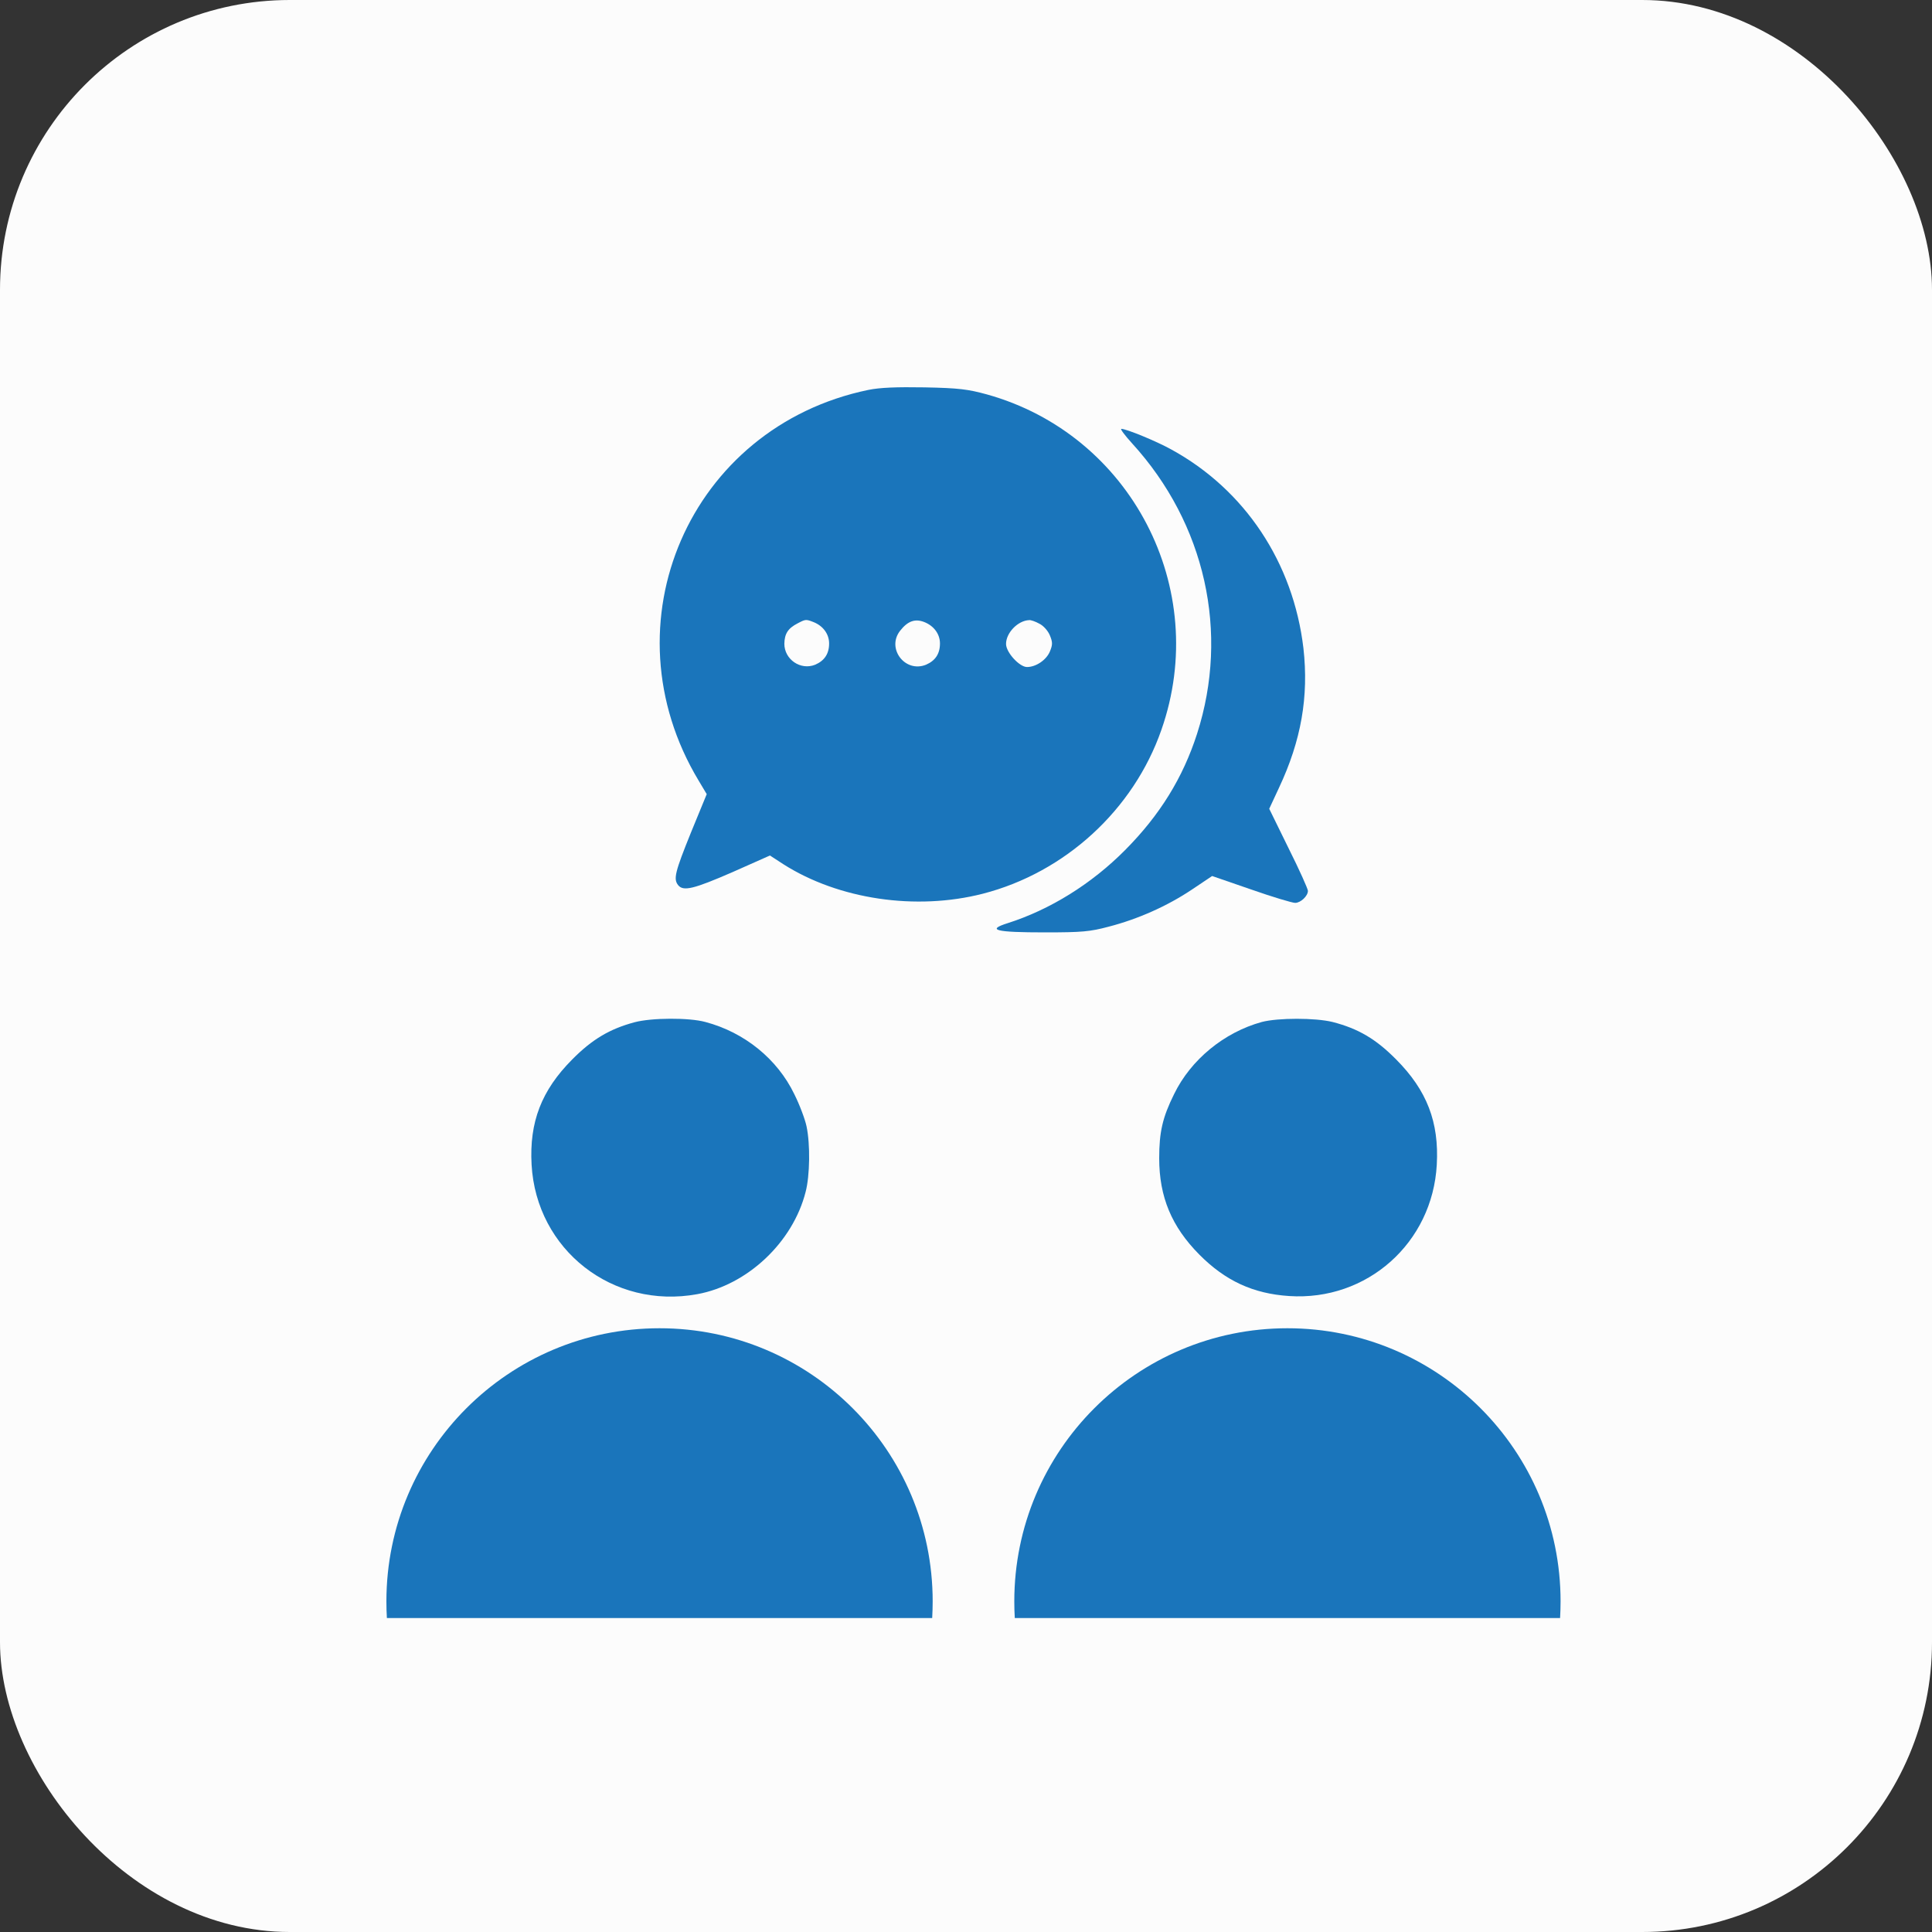 <?xml version="1.0" encoding="UTF-8"?> <svg xmlns="http://www.w3.org/2000/svg" width="40" height="40" viewBox="0 0 40 40" fill="none"><rect x="0" y="0" width="40" height="40" fill="#333333" stroke="none"/> <rect width="40" height="40" rx="6" fill="#FCFCFC"></rect> <path d="M17.977 8.073C14.276 8.84 12.508 12.912 14.466 16.164L14.632 16.442L14.305 17.238C13.973 18.059 13.939 18.2 14.041 18.327C14.149 18.459 14.364 18.405 15.16 18.059L15.941 17.712L16.219 17.893C17.362 18.62 18.963 18.859 20.35 18.503C22.054 18.064 23.47 16.765 24.046 15.109C25.072 12.18 23.412 8.996 20.433 8.166C20.043 8.059 19.852 8.034 19.144 8.02C18.553 8.01 18.216 8.024 17.977 8.073ZM16.839 12.878C17.04 12.956 17.166 13.127 17.166 13.322C17.166 13.537 17.069 13.679 16.878 13.762C16.576 13.884 16.239 13.654 16.239 13.327C16.244 13.122 16.312 13.01 16.512 12.907C16.678 12.819 16.688 12.819 16.839 12.878ZM19.134 12.878C19.334 12.956 19.461 13.127 19.461 13.322C19.461 13.537 19.364 13.679 19.173 13.762C18.739 13.938 18.348 13.425 18.636 13.059C18.793 12.858 18.944 12.805 19.134 12.878ZM21.517 12.912C21.6 12.951 21.698 13.059 21.737 13.156C21.795 13.298 21.795 13.347 21.737 13.488C21.664 13.664 21.449 13.81 21.263 13.81C21.107 13.81 20.829 13.508 20.829 13.332C20.829 13.102 21.073 12.849 21.307 12.839C21.341 12.834 21.439 12.868 21.517 12.912Z" fill="#1A75BB"></path> <path d="M23.441 9.182C24.955 10.842 25.457 13.098 24.784 15.192C24.491 16.101 24.017 16.872 23.294 17.6C22.596 18.303 21.737 18.835 20.863 19.113C20.414 19.255 20.614 19.304 21.634 19.304C22.401 19.304 22.567 19.289 22.953 19.186C23.558 19.03 24.159 18.762 24.666 18.425L25.096 18.137L25.902 18.415C26.346 18.571 26.756 18.693 26.815 18.693C26.927 18.693 27.079 18.552 27.079 18.444C27.079 18.405 26.903 18.01 26.678 17.561L26.278 16.745L26.478 16.315C26.942 15.329 27.098 14.421 26.986 13.42C26.776 11.648 25.775 10.139 24.247 9.304C23.939 9.133 23.319 8.879 23.216 8.879C23.187 8.879 23.29 9.016 23.441 9.182Z" fill="#1A75BB"></path> <path d="M13.14 21.164C12.627 21.301 12.261 21.516 11.846 21.936C11.211 22.575 10.957 23.23 11.006 24.113C11.104 25.876 12.686 27.116 14.438 26.794C15.474 26.604 16.416 25.72 16.68 24.675C16.768 24.338 16.777 23.693 16.699 23.322C16.67 23.181 16.558 22.878 16.445 22.653C16.094 21.926 15.415 21.374 14.604 21.159C14.263 21.066 13.491 21.071 13.14 21.164Z" fill="#1A75BB"></path> <path d="M26.124 21.159C25.343 21.374 24.654 21.94 24.308 22.653C24.068 23.137 24 23.439 24 23.981C24 24.782 24.259 25.398 24.83 25.974C25.367 26.516 25.943 26.784 26.69 26.833C28.302 26.94 29.659 25.734 29.747 24.113C29.796 23.23 29.542 22.575 28.907 21.936C28.487 21.511 28.121 21.296 27.589 21.159C27.232 21.071 26.461 21.071 26.124 21.159Z" fill="#1A75BB"></path> <path fill-rule="evenodd" clip-rule="evenodd" d="M32.3 33.5C32.306 33.386 32.31 33.271 32.31 33.155C32.31 30.032 29.778 27.5 26.655 27.5C23.532 27.5 21 30.032 21 33.155C21 33.271 21.003 33.386 21.01 33.5H32.3Z" fill="#1A75BB"></path> <path fill-rule="evenodd" clip-rule="evenodd" d="M19.3 33.5C19.306 33.386 19.31 33.271 19.31 33.155C19.31 30.032 16.778 27.5 13.655 27.5C10.532 27.5 8 30.032 8 33.155C8 33.271 8.003 33.386 8.01 33.5H19.3Z" fill="#1A75BB"></path> </svg> 